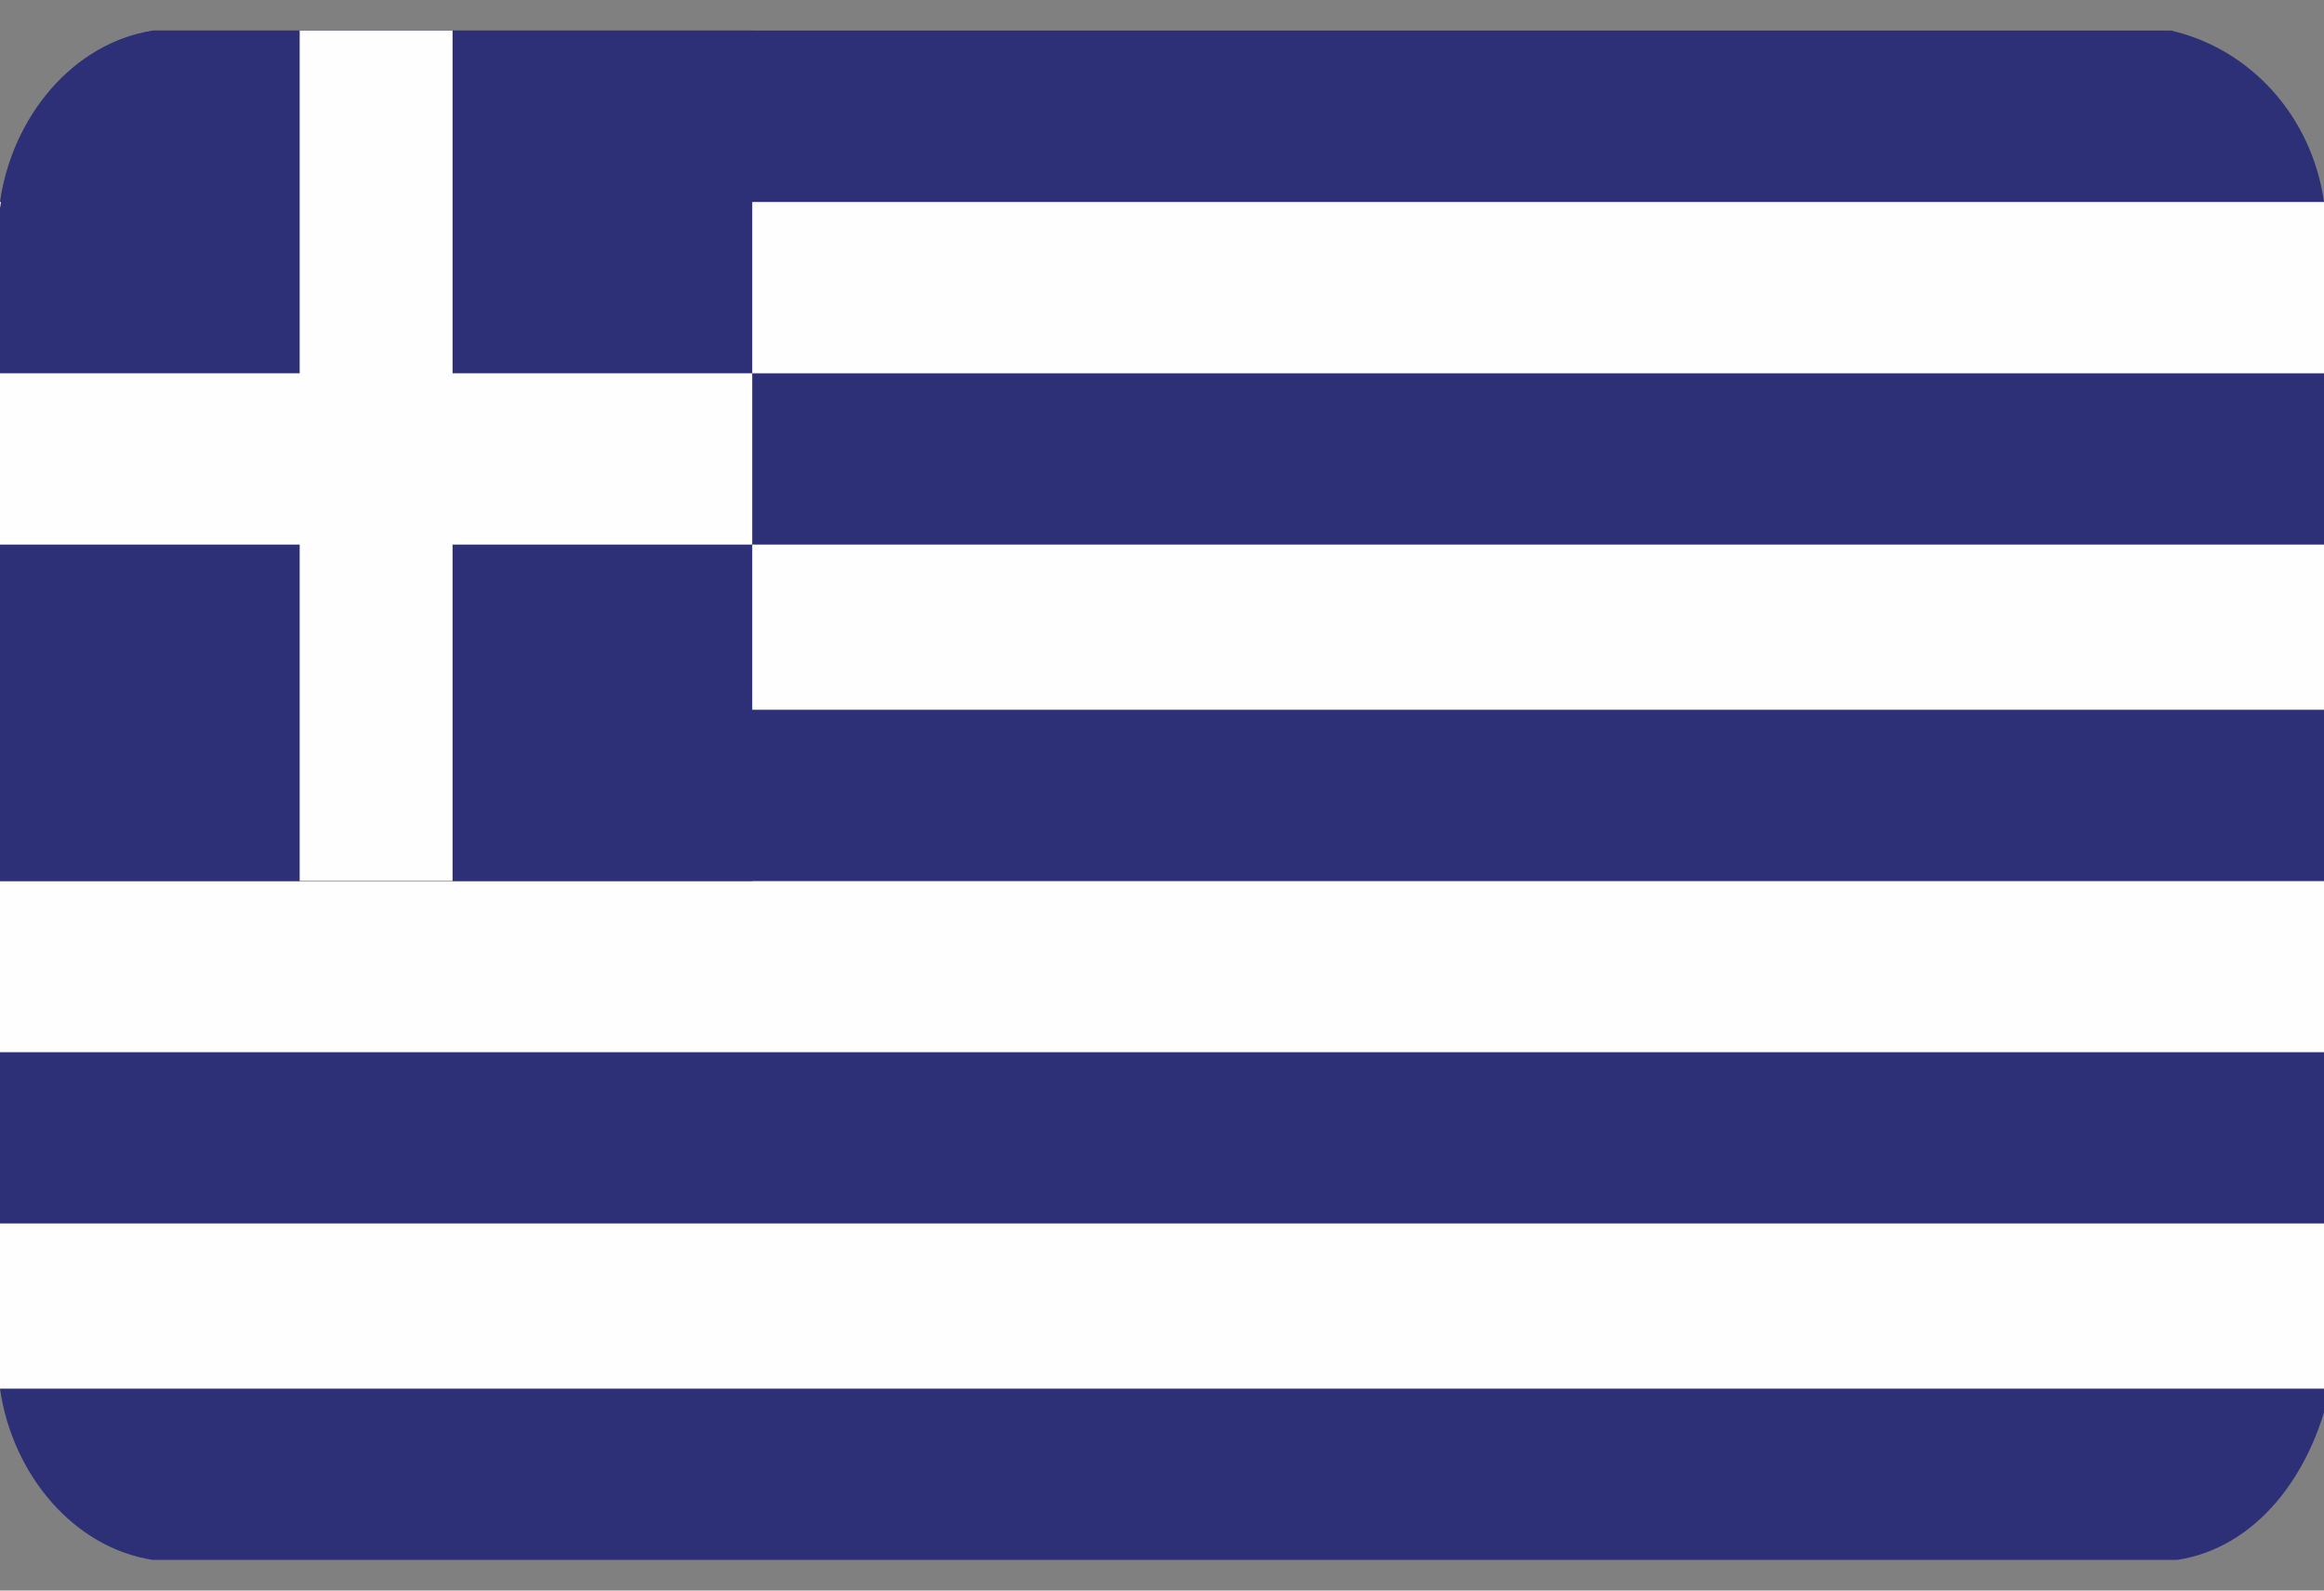 <svg width="38" height="26" viewBox="0 0 38 26" fill="none" xmlns="http://www.w3.org/2000/svg">
<rect x="0" y="0" width="38" height="26" fill="#808080" stroke="none"/>
<g clip-path="url(#clip0_26003_69911)">
<g clip-path="url(#clip1_26003_69911)">
<path fill-rule="evenodd" clip-rule="evenodd" d="M2.5 25.499H35.6C36.9 25.299 37.8 24.099 38.1 22.699H0C0.2 24.099 1.2 25.299 2.5 25.499Z" fill="#2D2F77"/>
<path fill-rule="evenodd" clip-rule="evenodd" d="M0 22.698H38V19.898H0V22.698Z" fill="#FEFEFE"/>
<path fill-rule="evenodd" clip-rule="evenodd" d="M0 17.199H38V19.999H0V17.199Z" fill="#2D2F77"/>
<path fill-rule="evenodd" clip-rule="evenodd" d="M0 14.398H38V17.198H0V14.398Z" fill="#FEFEFE"/>
<path fill-rule="evenodd" clip-rule="evenodd" d="M0 11.602H38V14.402H0V11.602Z" fill="#2D2F77"/>
<path fill-rule="evenodd" clip-rule="evenodd" d="M0 8.801H38V11.601H0V8.801Z" fill="#FEFEFE"/>
<path fill-rule="evenodd" clip-rule="evenodd" d="M0 6.102H38V8.902H0V6.102Z" fill="#2D2F77"/>
<path fill-rule="evenodd" clip-rule="evenodd" d="M0 6.101H38V3.301H0V6.101Z" fill="#FEFEFE"/>
<path fill-rule="evenodd" clip-rule="evenodd" d="M0 3.3H38C37.8 1.9 36.8 0.8 35.5 0.5H2.5C1.2 0.7 0.2 1.9 0 3.3Z" fill="#2D2F77"/>
<path fill-rule="evenodd" clip-rule="evenodd" d="M0 14.4H12.3V0.5H2.5C1.2 0.8 0.2 1.9 0 3.4V14.4Z" fill="#2D2F77"/>
<path fill-rule="evenodd" clip-rule="evenodd" d="M0 6.102H12.3V8.902H0V6.102Z" fill="#FEFEFE"/>
<path fill-rule="evenodd" clip-rule="evenodd" d="M4.9 0.5H7.4V14.4H4.9V0.5Z" fill="#FEFEFE"/>
</g>
</g>
<defs>
<clipPath id="clip0_26003_69911">
<rect width="38" height="25" fill="white" transform="translate(0 0.5)"/>
</clipPath>
<clipPath id="clip1_26003_69911">
<rect width="38" height="25" fill="white" transform="translate(0 0.5)"/>
</clipPath>
</defs>
</svg>
